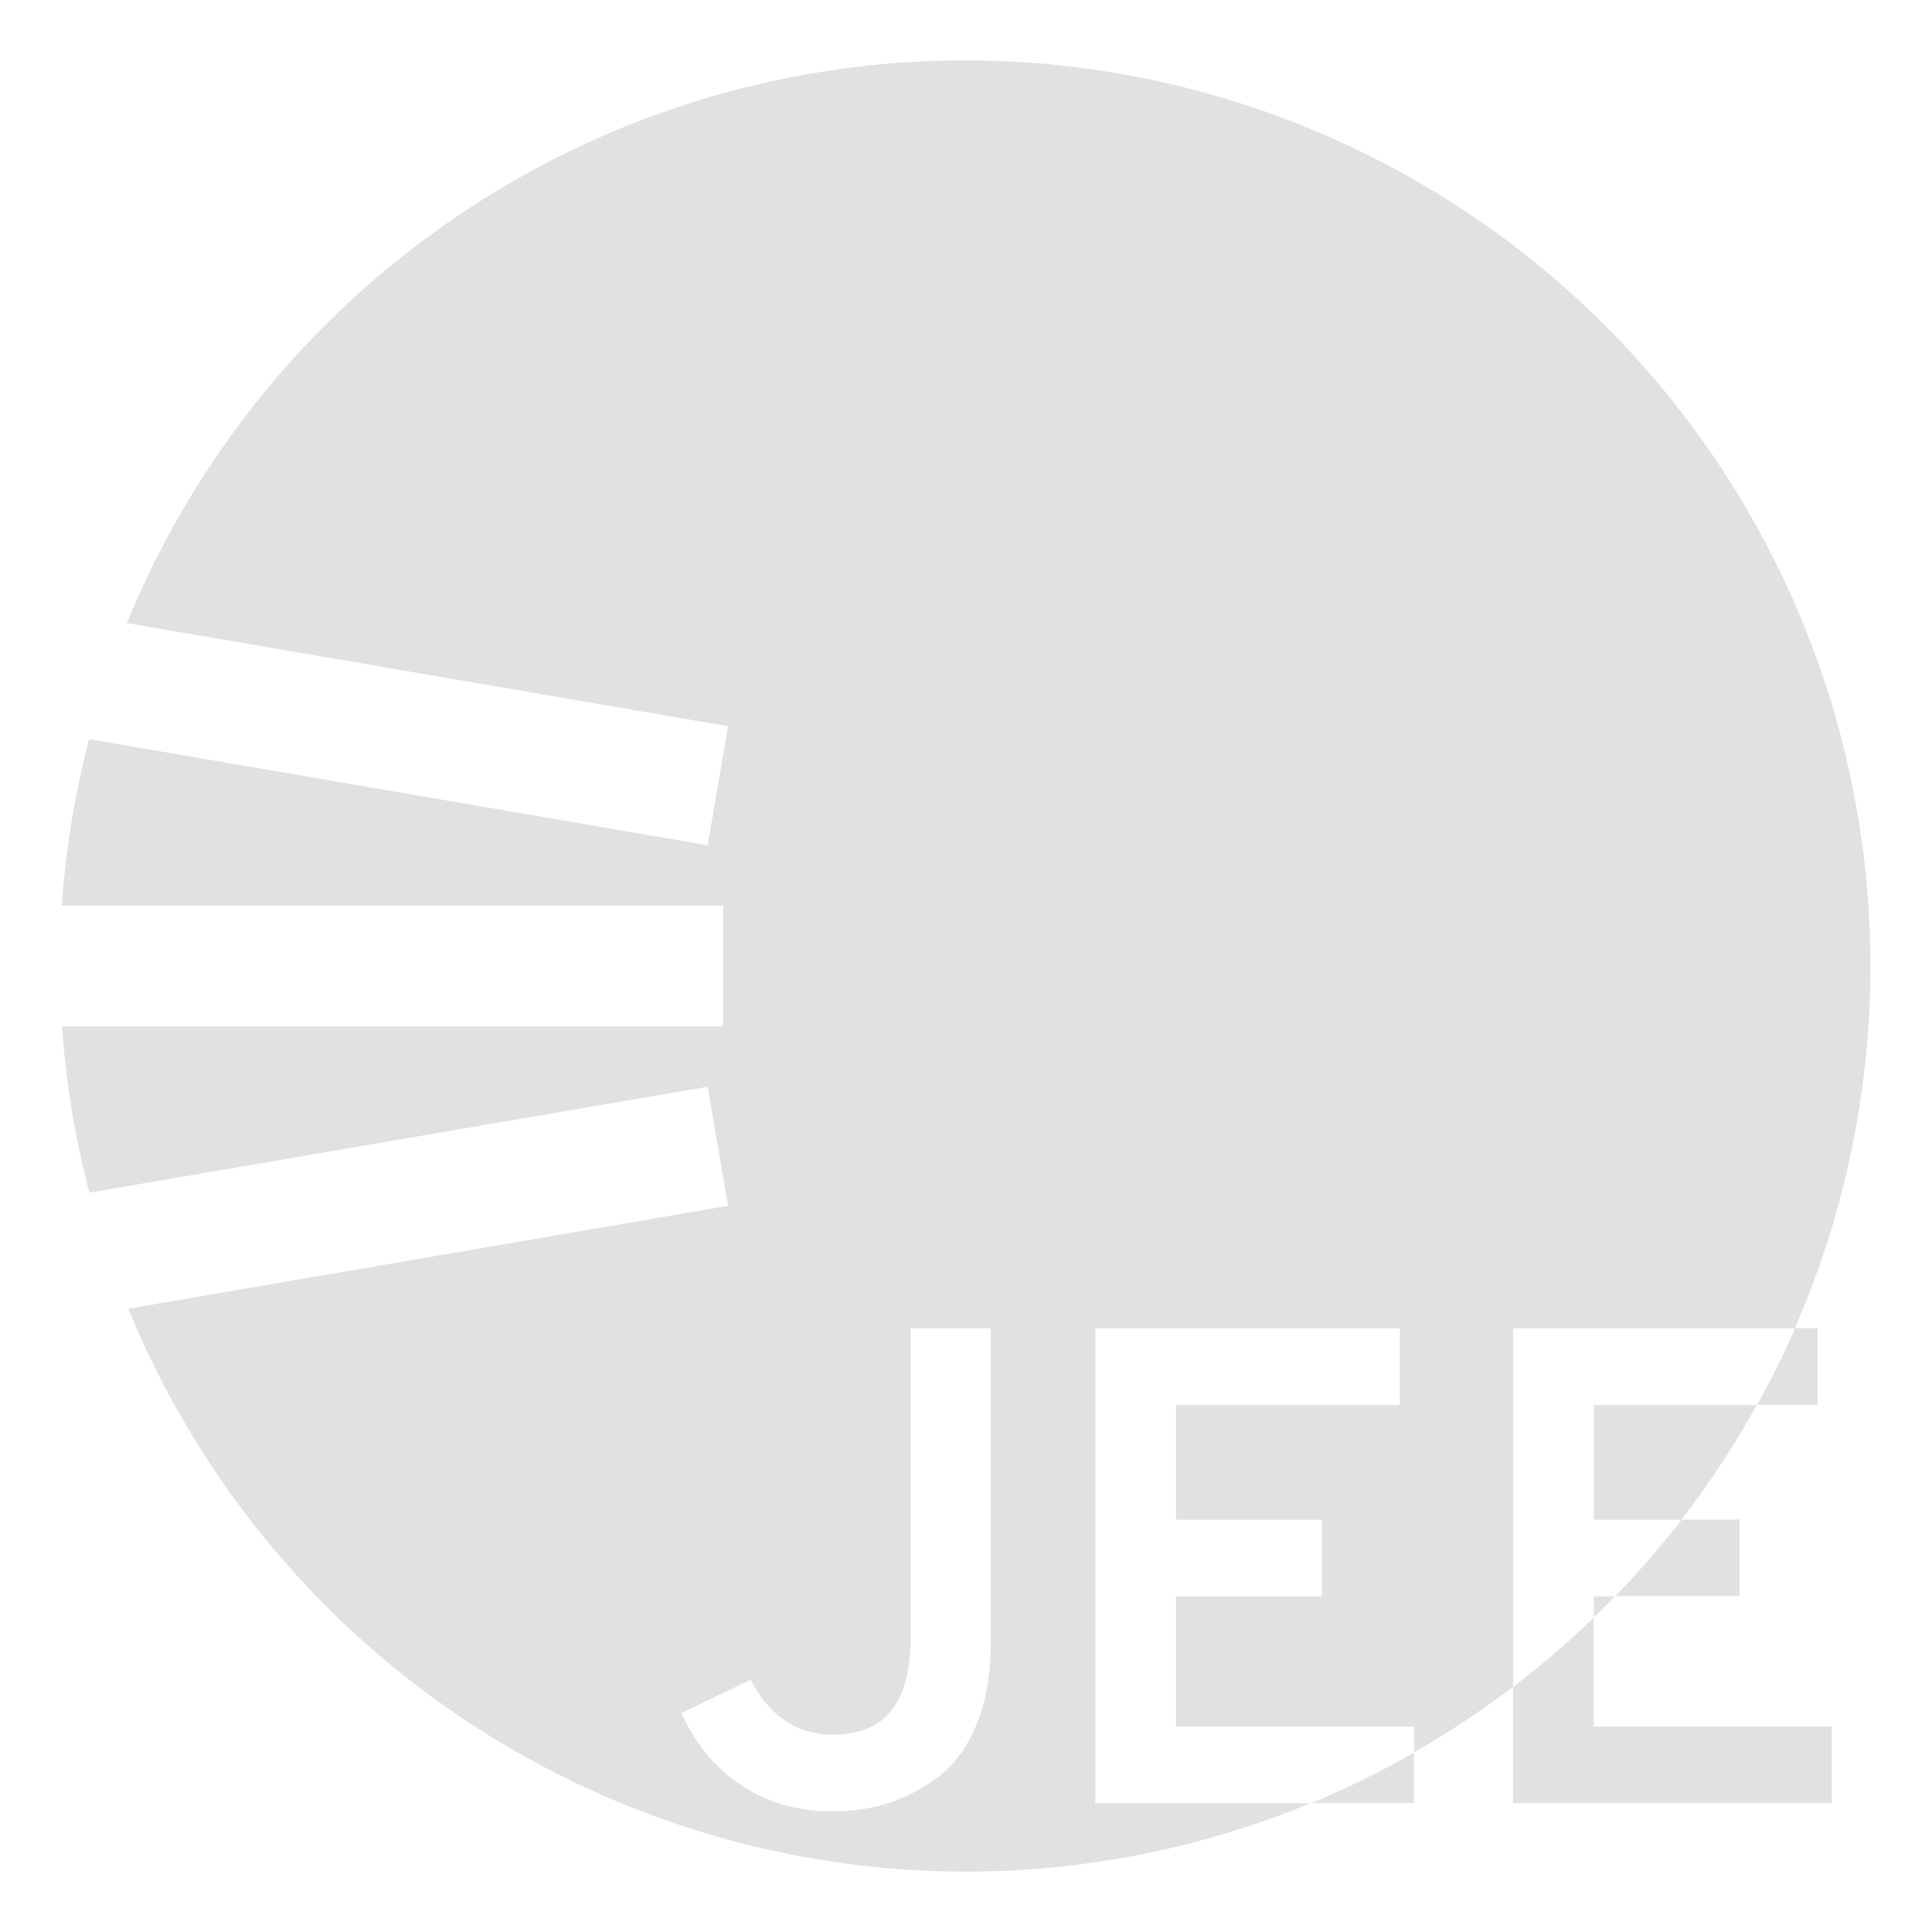 <svg xmlns="http://www.w3.org/2000/svg" style="isolation:isolate" width="16" height="16"><defs><clipPath id="a"><path d="M0 0h16v16H0z"/></clipPath></defs><g clip-path="url(#a)"><path fill="currentColor" d="M17.09-.09h4.625v3.594H17.09zM6.896 15.001q.242 0 .455-.067.214-.068.416-.216.202-.149.32-.436.118-.286.118-.685v-2.596h-.663v2.562q0 .803-.64.803-.449 0-.685-.455l-.573.276q.174.387.5.601.325.213.752.213zm3.956-.067a7.475 7.475 0 0 1-2.864.566 7.5 7.5 0 0 1-6.925-4.662l4.966-.852L5.861 9 .74 9.877A7.466 7.466 0 0 1 .514 8.5h5.474v-1H.512c.032-.466.108-.927.226-1.379L5.861 7l.168-.986-4.978-.854A7.5 7.5 0 0 1 7.988.5 7.5 7.5 0 0 1 14.864 11h.188v.635h-.5a7.62 7.62 0 0 0 .314-.634h-2.335v2.969c.234-.178.457-.369.667-.573v.901h1.972v.635h-2.64v-.964c-.26.198-.534.38-.819.543v-.213H9.739V13.22h1.208v-.634H9.739v-.95h1.854v-.635H9.071v3.933h1.781zm.008-.001h.85v-.418a7.61 7.61 0 0 1-.85.418zm3.689-3.297a7.49 7.49 0 0 1-.624.948h.481v.635h-1.029c.194-.201.378-.412.549-.633H13.2v-.95h1.349zm-1.176 1.584a7.096 7.096 0 0 1-.173.174v-.174h.173z" color="#e1e1e1"/></g></svg>